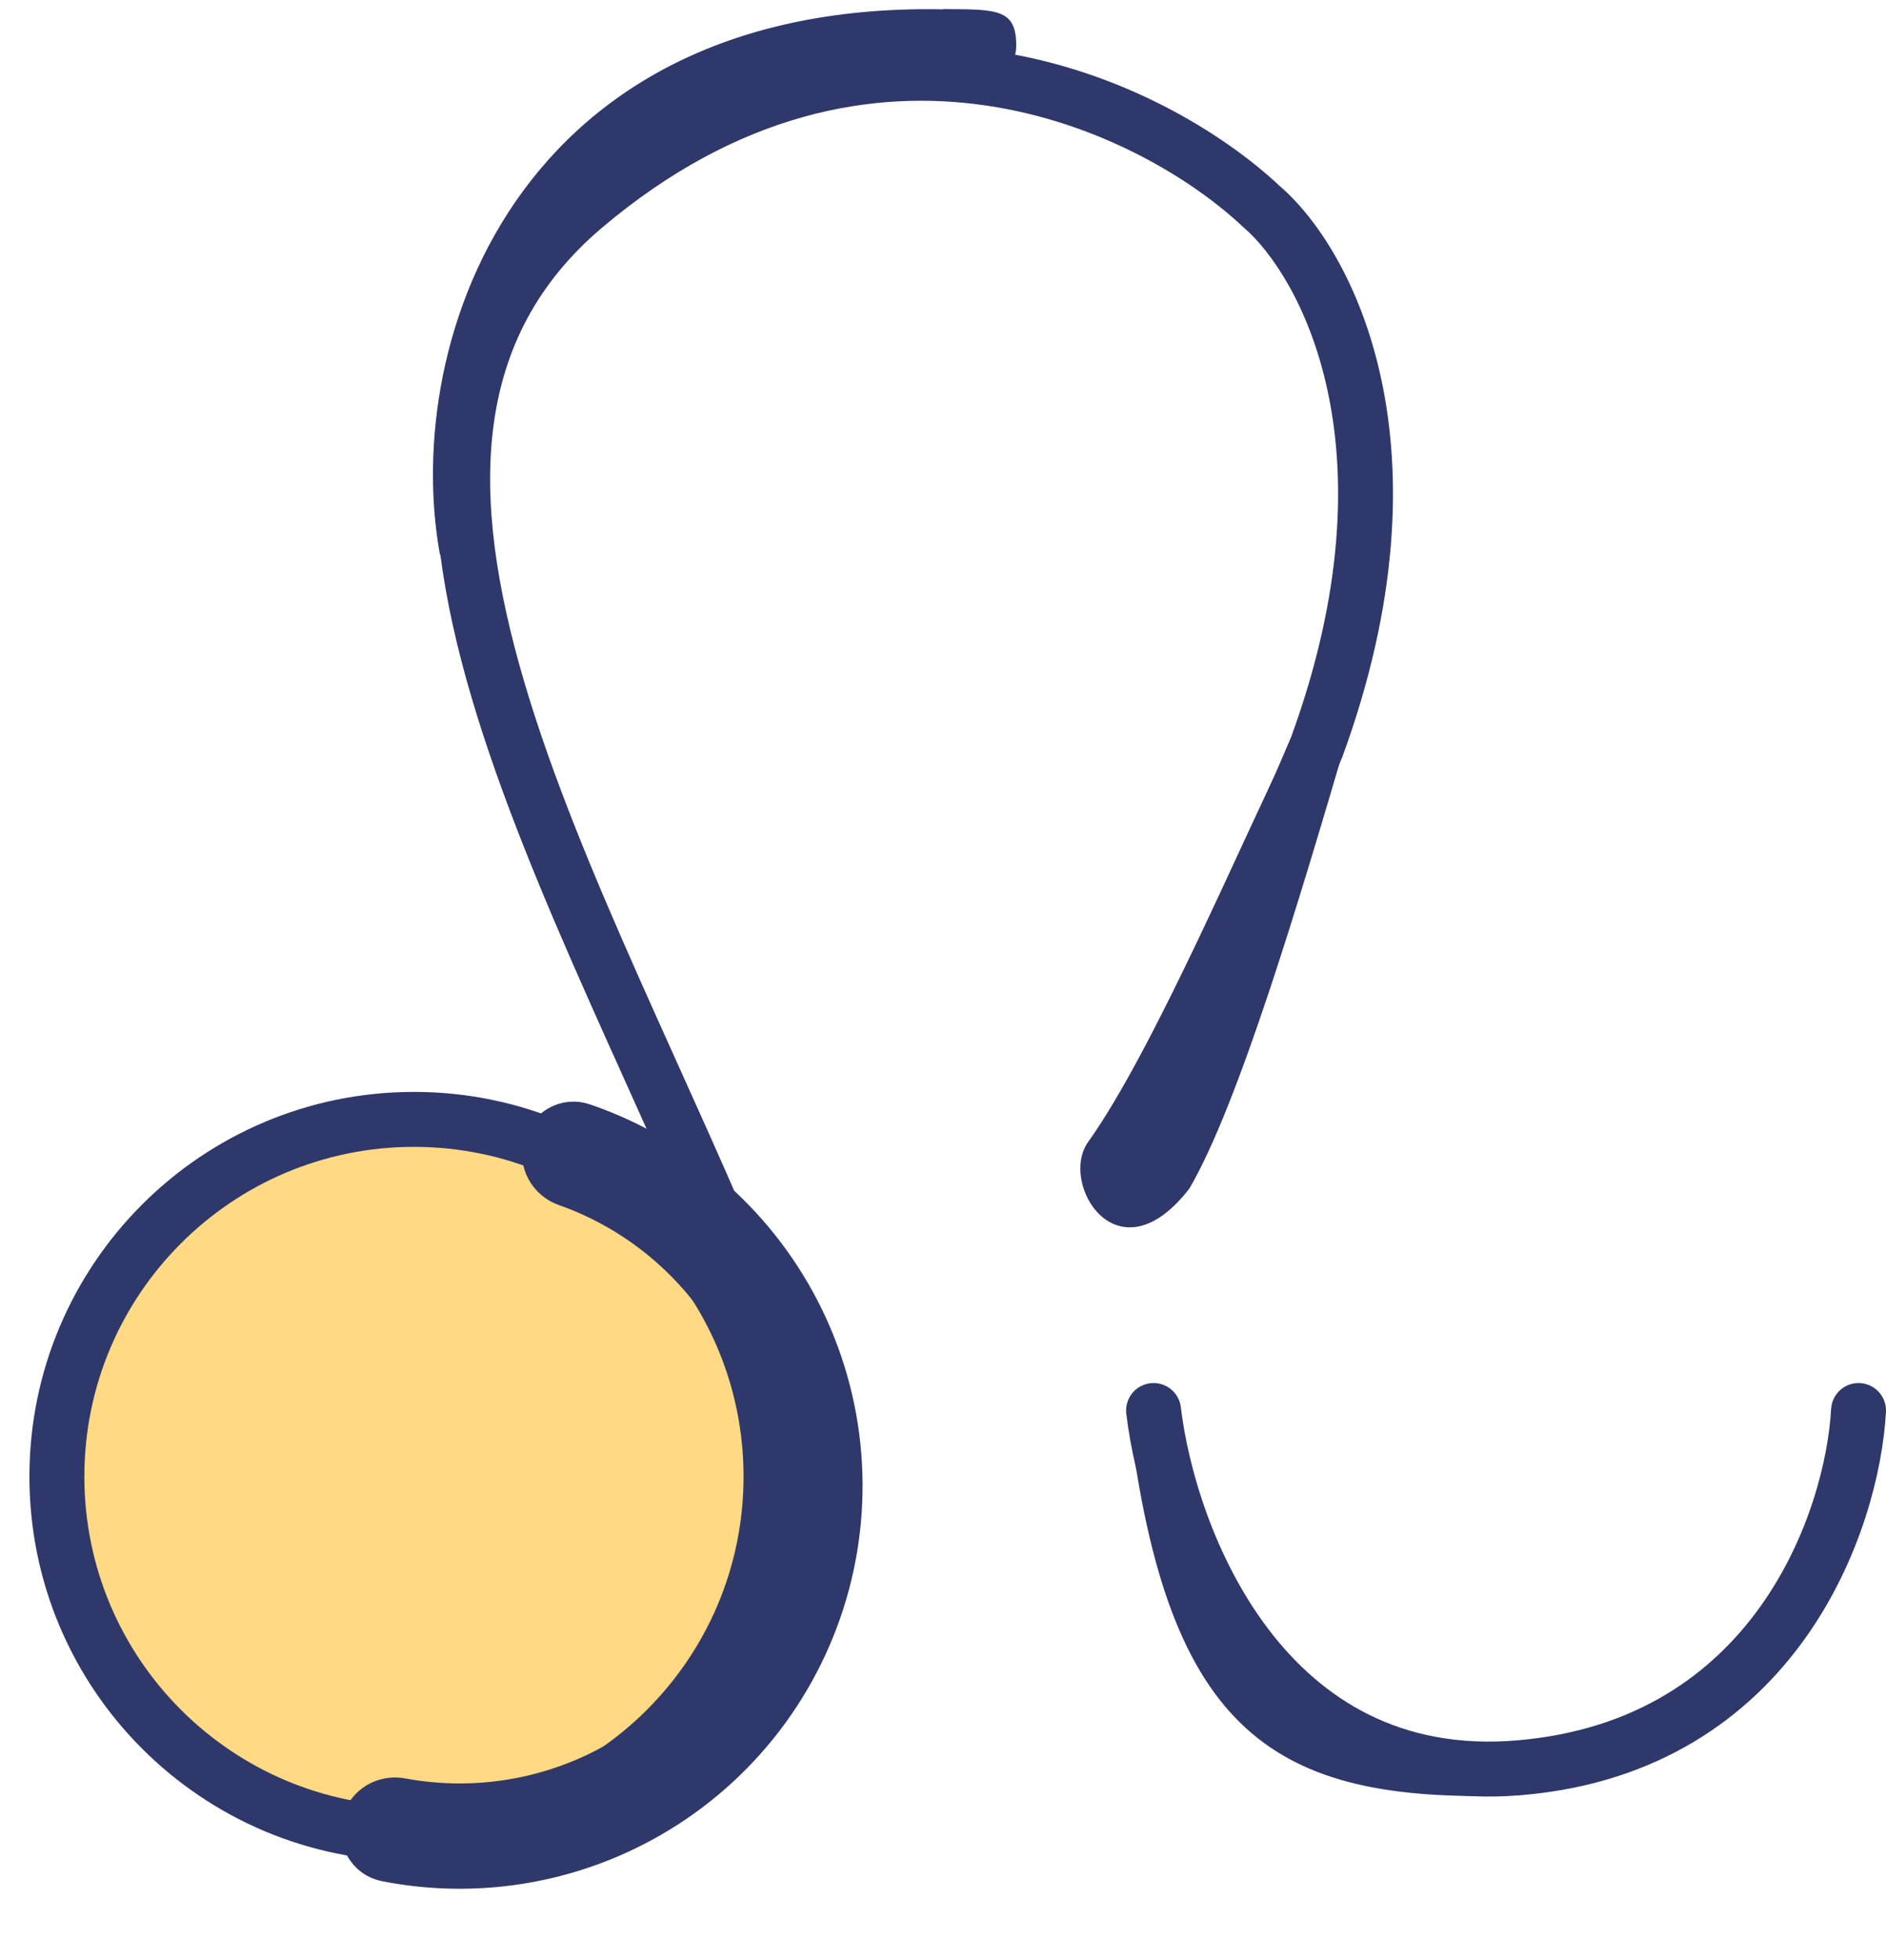 <svg width="103" height="107" viewBox="0 0 103 107" fill="none" xmlns="http://www.w3.org/2000/svg">
<g id="Leo 3">
<path id="Vector" d="M23.107 101.607C34.429 101.607 43.607 92.429 43.607 81.107C43.607 69.786 34.429 60.607 23.107 60.607C11.786 60.607 2.607 69.786 2.607 81.107C2.607 92.429 11.786 101.607 23.107 101.607Z" fill="#FFD983"/>
<path id="Vector_2" d="M22.607 100.107C33.377 100.107 42.107 91.377 42.107 80.607C42.107 69.838 33.377 61.107 22.607 61.107C11.838 61.107 3.107 69.838 3.107 80.607C3.107 91.377 11.838 100.107 22.607 100.107Z" stroke="#2E386B" stroke-width="3"/>
<g id="Mask group">
<mask id="mask0_954_4677" style="mask-type:luminance" maskUnits="userSpaceOnUse" x="17" y="58" width="32" height="47">
<g id="Group">
<path id="Vector_3" d="M20.157 99.581C19.961 100.314 20.395 101.073 21.14 101.22C23.325 101.651 25.569 101.723 27.783 101.432C30.453 101.08 33.026 100.207 35.358 98.861C37.689 97.515 39.733 95.722 41.371 93.587C43.01 91.451 44.212 89.013 44.909 86.413C45.606 83.813 45.784 81.1 45.432 78.431C45.081 75.762 44.207 73.189 42.861 70.857C41.515 68.526 39.723 66.482 37.587 64.843C35.815 63.484 33.836 62.425 31.728 61.706C31.01 61.46 30.254 61.9 30.058 62.633C29.861 63.366 30.299 64.114 31.014 64.367C32.775 64.988 34.429 65.884 35.914 67.024C37.764 68.443 39.316 70.212 40.481 72.231C41.647 74.25 42.403 76.479 42.708 78.79C43.012 81.101 42.858 83.45 42.255 85.702C41.651 87.953 40.61 90.064 39.191 91.914C37.772 93.763 36.002 95.315 33.983 96.481C31.965 97.646 29.736 98.403 27.425 98.707C25.568 98.951 23.688 98.9 21.853 98.558C21.107 98.419 20.354 98.848 20.157 99.581Z" stroke="#DEE5FF" stroke-width="6"/>
</g>
</mask>
<g mask="url(#mask0_954_4677)">
<path id="Vector_4" d="M20.157 99.581C19.961 100.314 20.395 101.073 21.14 101.22C23.325 101.651 25.569 101.723 27.783 101.432C30.453 101.08 33.026 100.207 35.358 98.861C37.689 97.515 39.733 95.722 41.371 93.587C43.01 91.451 44.212 89.013 44.909 86.413C45.606 83.813 45.784 81.1 45.432 78.431C45.081 75.762 44.207 73.189 42.861 70.857C41.515 68.526 39.723 66.482 37.587 64.843C35.815 63.484 33.836 62.425 31.728 61.706C31.01 61.46 30.254 61.9 30.058 62.633C29.861 63.366 30.299 64.114 31.014 64.367C32.775 64.988 34.429 65.884 35.914 67.024C37.764 68.443 39.316 70.212 40.481 72.231C41.647 74.25 42.403 76.479 42.708 78.79C43.012 81.101 42.858 83.45 42.255 85.702C41.651 87.953 40.61 90.064 39.191 91.914C37.772 93.763 36.002 95.315 33.983 96.481C31.965 97.646 29.736 98.403 27.425 98.707C25.568 98.951 23.688 98.9 21.853 98.558C21.107 98.419 20.354 98.848 20.157 99.581Z" stroke="#2E386B" stroke-width="3"/>
</g>
</g>
<path id="Vector_5" d="M68.906 11.288L67.877 12.38L67.903 12.404L67.93 12.427L68.906 11.288ZM71.906 40.788L73.285 41.379L73.301 41.342L73.315 41.304L71.906 40.788ZM61.528 61.197C61.201 61.959 61.554 62.841 62.315 63.167C63.077 63.493 63.959 63.141 64.285 62.379L61.528 61.197ZM42.391 70.438C40.105 64.781 37.4 59.008 34.92 53.425C32.425 47.81 30.145 42.364 28.632 37.232C25.593 26.929 25.783 18.435 32.875 12.433L30.937 10.143C22.43 17.342 22.62 27.454 25.754 38.081C27.327 43.415 29.677 49.015 32.178 54.643C34.693 60.303 37.348 65.968 39.609 71.562L42.391 70.438ZM32.875 12.433C40.338 6.119 47.694 4.858 53.851 5.76C60.075 6.672 65.15 9.809 67.877 12.38L69.935 10.197C66.829 7.268 61.205 3.805 54.286 2.792C47.301 1.768 39.075 3.258 30.937 10.143L32.875 12.433ZM67.93 12.427C70.876 14.952 76.321 24.356 70.498 40.273L73.315 41.304C79.492 24.421 73.937 13.625 69.882 10.149L67.93 12.427ZM70.528 40.197L61.528 61.197L64.285 62.379L73.285 41.379L70.528 40.197Z" fill="#2E386B"/>
<path id="Vector_6" d="M59.425 62.343C63.05 57.265 68 45.5 70.5 40.5H73.5C71 49 67.637 60.312 64.955 64.882C61.039 69.96 57.812 64.603 59.425 62.343Z" fill="#2E386B"/>
<path id="Vector_7" d="M63 77C63.833 84 69 97.7 83 96.5C97 95.3 101.167 83 101.5 77" stroke="#2E386B" stroke-width="3" stroke-linecap="round"/>
<path id="Vector_8" d="M83 98C70 98.5 64 95.024 61.773 78.289L62.797 79.281C68.462 97.47 78.235 98.331 83 96V98Z" fill="#2E386B"/>
<path id="Vector_9" d="M53.434 3.595C54.26 3.65 54.975 3.025 55.03 2.198C55.085 1.372 54.46 0.657 53.633 0.602L53.434 3.595ZM26.976 29.732C26.039 24.578 26.995 17.634 30.976 12.212C34.892 6.878 41.877 2.825 53.434 3.595L53.633 0.602C41.19 -0.228 33.158 4.17 28.558 10.437C24.022 16.615 22.962 24.422 24.025 30.268L26.976 29.732Z" fill="#2E386B"/>
<path id="Vector_10" d="M55.5 2.5C55.5 0.5 54.5 0.5 51.5 0.5L52.5 5.5C53.5 5.5 55.5 4.1 55.5 2.5Z" fill="#2E386B"/>
</g>
</svg>
